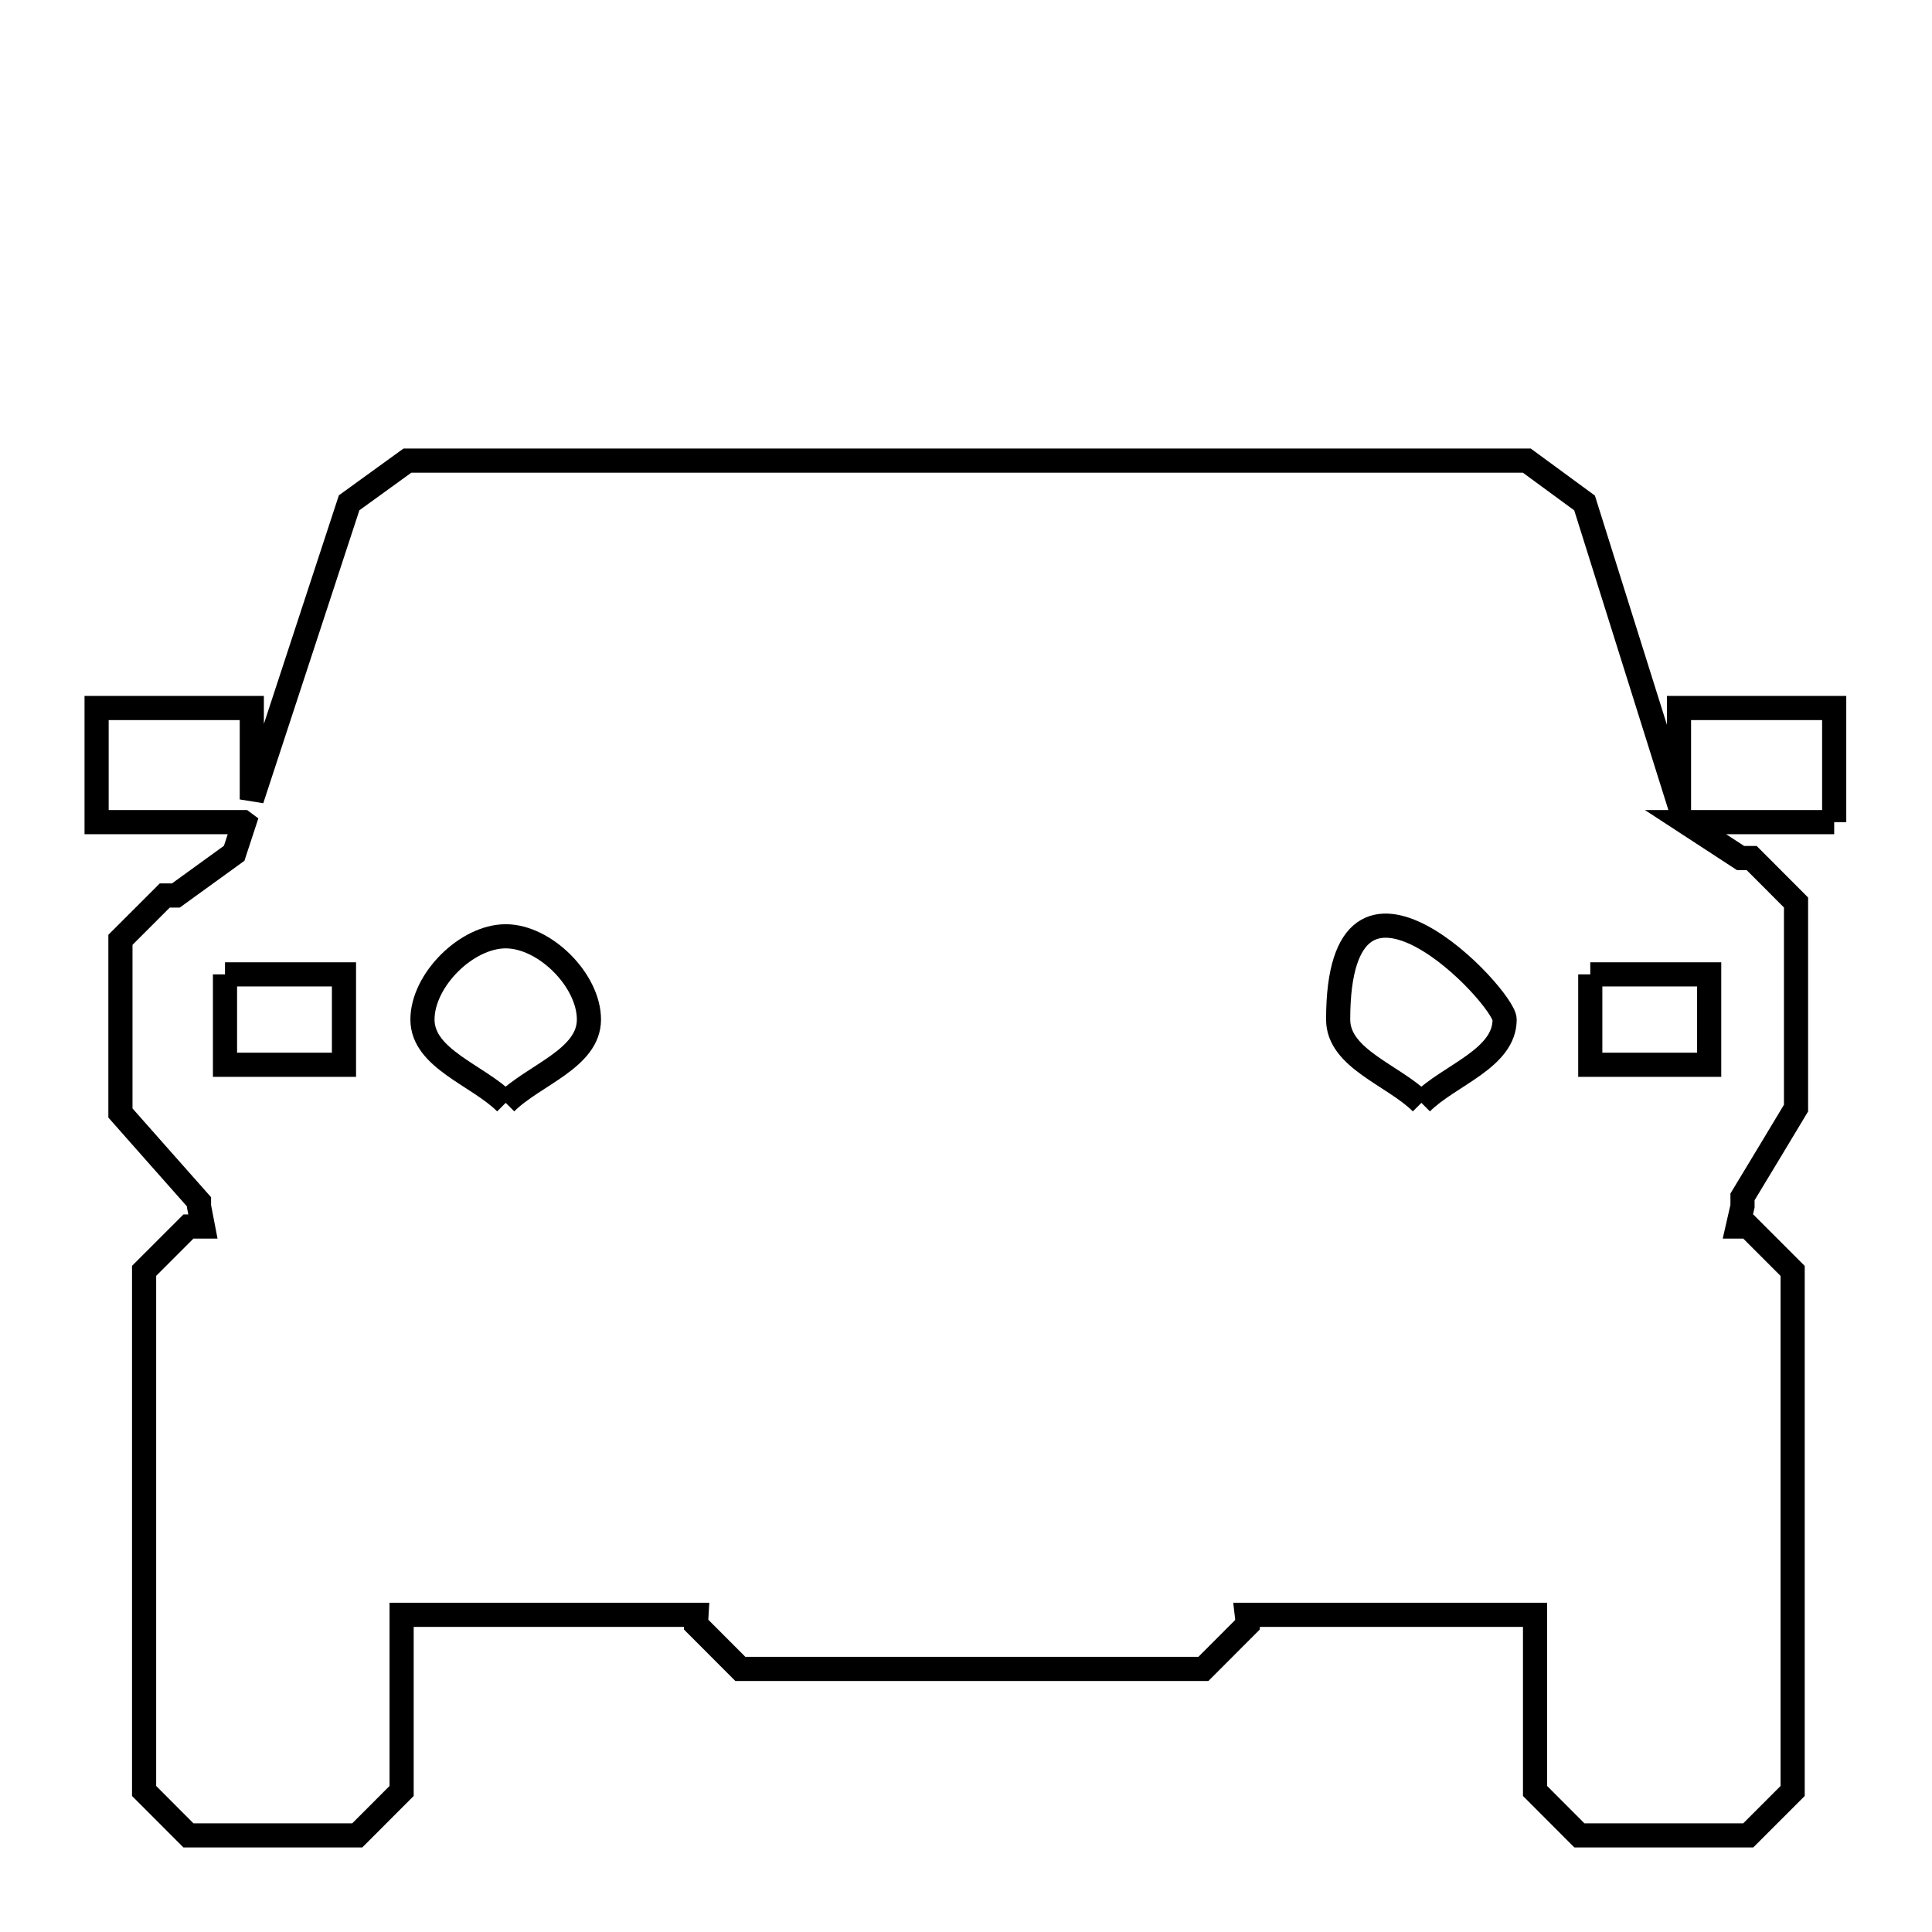 <svg xmlns="http://www.w3.org/2000/svg" viewBox="0.0 0.0 24.0 24.0" height="200px" width="200px"><path fill="none" stroke="black" stroke-width=".3" stroke-opacity="1.0"  filling="0" d="M22.785 10.213 L20.938 10.213 C21.166 10.362 21.394 10.511 21.622 10.659 L21.76 10.659 C21.944 10.843 22.128 11.027 22.311 11.211 L22.311 13.765 C22.2 13.949 22.09 14.133 21.979 14.317 L21.979 14.317 C21.868 14.5 21.757 14.684 21.646 14.868 L21.646 14.984 C21.627 15.068 21.607 15.152 21.588 15.236 L21.717 15.236 C21.901 15.42 22.085 15.604 22.269 15.788 L22.269 22.248 C22.085 22.432 21.901 22.616 21.717 22.8 L19.62 22.8 C19.437 22.616 19.253 22.432 19.069 22.248 L19.069 20.06 L15.489 20.06 C15.493 20.093 15.497 20.127 15.5 20.16 L15.5 20.18 C15.317 20.364 15.133 20.548 14.949 20.732 L9.197 20.732 C9.013 20.548 8.829 20.364 8.646 20.18 L8.646 20.16 C8.648 20.127 8.65 20.093 8.652 20.06 L4.989 20.06 L4.989 22.248 C4.805 22.432 4.622 22.616 4.438 22.8 L2.341 22.8 C2.157 22.616 1.974 22.432 1.79 22.248 L1.79 15.787 C1.974 15.604 2.157 15.42 2.341 15.236 L2.521 15.236 C2.505 15.152 2.488 15.068 2.472 14.984 L2.472 14.929 C2.309 14.745 2.146 14.561 1.984 14.378 L1.984 14.378 C1.821 14.194 1.658 14.01 1.496 13.826 L1.496 11.675 C1.68 11.492 1.863 11.308 2.047 11.124 L2.185 11.124 C2.426 10.949 2.668 10.774 2.909 10.6 L3.033 10.222 C3.029 10.219 3.025 10.216 3.021 10.213 L1.2 10.213 L1.2 8.795 L3.128 8.795 L3.128 9.931 L4.337 6.246 C4.578 6.071 4.82 5.897 5.061 5.722 L12.014 5.722 L18.967 5.722 C19.206 5.897 19.445 6.073 19.684 6.248 L20.856 9.978 C20.856 9.978 20.857 9.978 20.857 9.978 L20.857 8.795 L22.785 8.795 L22.785 10.213"></path>
<path fill="none" stroke="black" stroke-width=".3" stroke-opacity="1.0"  filling="0" d="M2.795 12.104 L4.273 12.104 L4.273 13.227 L2.795 13.227 L2.795 12.104"></path>
<path fill="none" stroke="black" stroke-width=".3" stroke-opacity="1.0"  filling="0" d="M19.755 12.104 L21.232 12.104 L21.232 13.227 L19.755 13.227 L19.755 12.104"></path>
<path fill="none" stroke="black" stroke-width=".3" stroke-opacity="1.0"  filling="0" d="M6.282 13.7 L6.282 13.7 C5.937 13.355 5.248 13.153 5.248 12.665 C5.248 12.178 5.794 11.631 6.282 11.631 C6.769 11.631 7.316 12.178 7.316 12.665 C7.316 13.153 6.626 13.355 6.282 13.7 L6.282 13.7"></path>
<path fill="none" stroke="black" stroke-width=".3" stroke-opacity="1.0"  filling="0" d="M17.657 13.7 L17.657 13.7 C17.312 13.355 16.623 13.153 16.623 12.665 C16.623 10.186 18.691 12.387 18.691 12.665 C18.691 13.153 18.002 13.355 17.657 13.7 L17.657 13.7"></path></svg>